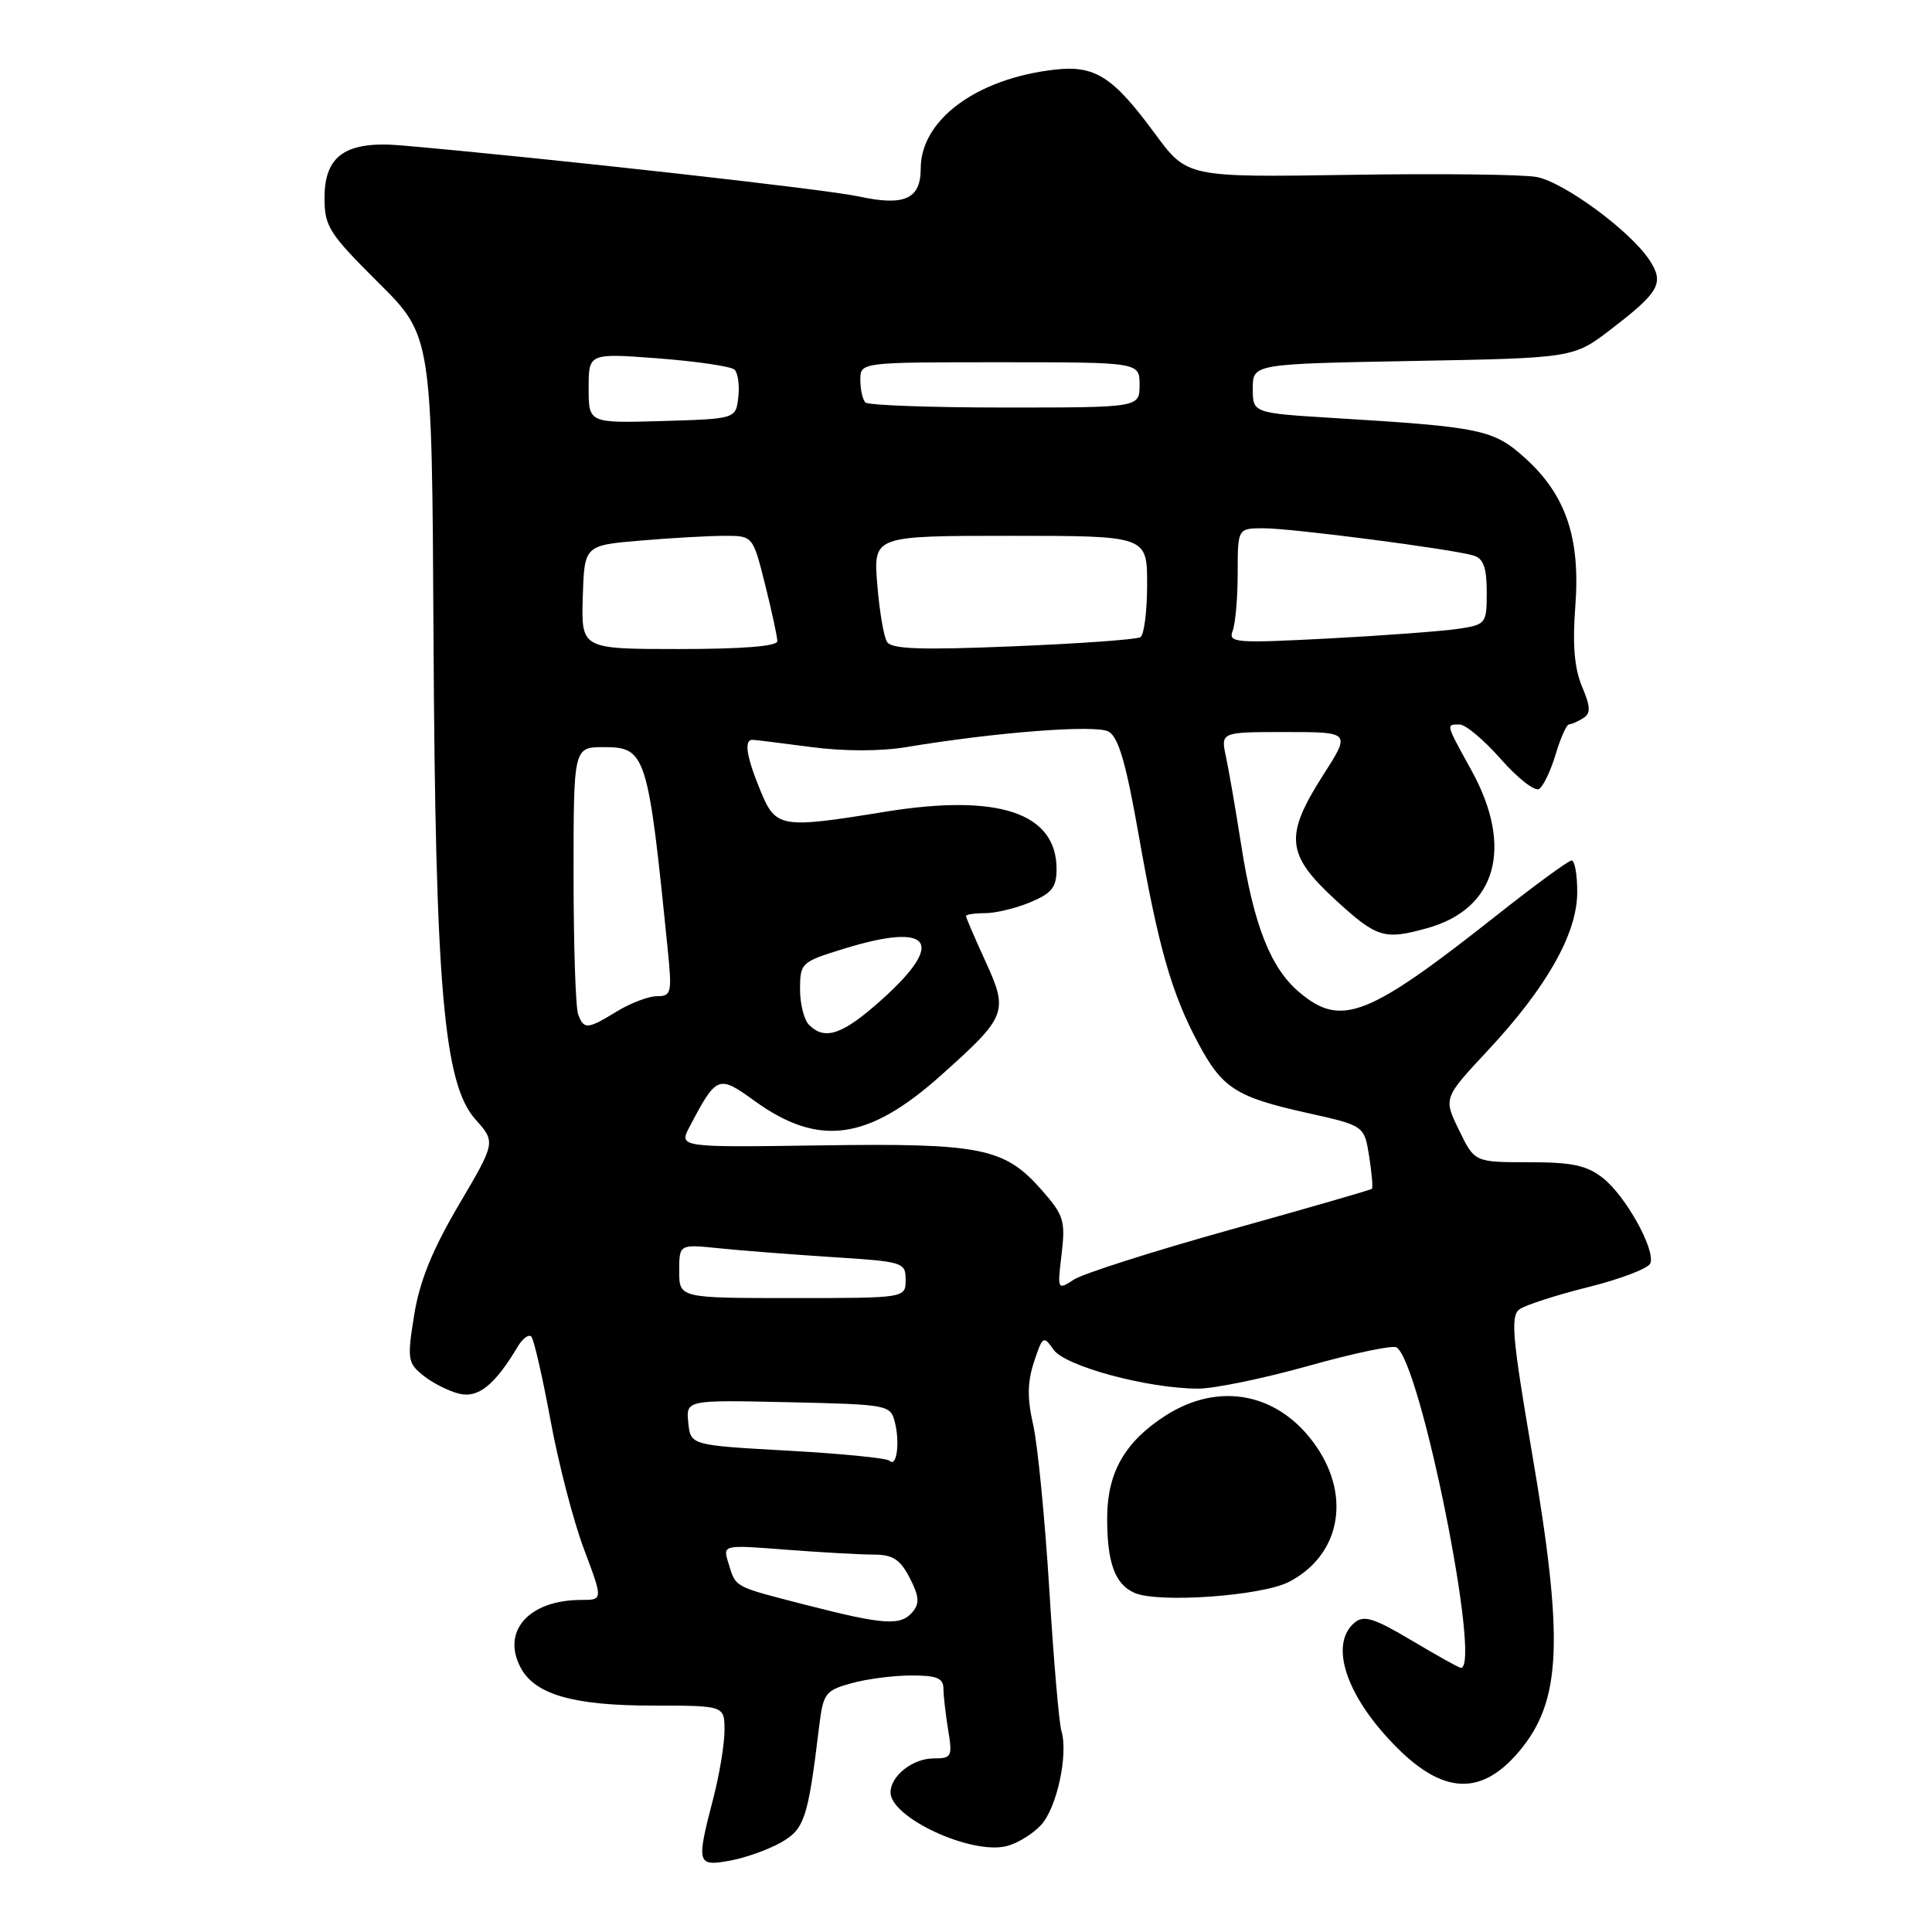 <?xml version="1.0" encoding="UTF-8" standalone="no"?>
<!DOCTYPE svg PUBLIC "-//W3C//DTD SVG 1.1//EN" "http://www.w3.org/Graphics/SVG/1.1/DTD/svg11.dtd" >
<svg xmlns="http://www.w3.org/2000/svg" xmlns:xlink="http://www.w3.org/1999/xlink" version="1.1" viewBox="0 0 256 256">
 <g >
 <path fill="currentColor"
d=" M 103.50 244.13 C 106.61 242.35 107.06 240.96 108.54 228.78 C 109.08 224.36 109.35 224.00 112.81 223.04 C 114.84 222.47 118.41 222.01 120.75 222.01 C 124.13 222.00 125.00 222.36 125.01 223.75 C 125.02 224.71 125.30 227.19 125.64 229.25 C 126.22 232.77 126.10 233.00 123.70 233.00 C 120.94 233.00 118.00 235.32 118.00 237.50 C 118.00 240.85 128.69 245.80 133.38 244.62 C 134.79 244.27 136.84 243.02 137.93 241.84 C 140.04 239.58 141.58 232.45 140.64 229.35 C 140.33 228.33 139.60 219.85 139.03 210.50 C 138.45 201.15 137.49 191.38 136.90 188.79 C 136.10 185.29 136.13 183.15 137.01 180.46 C 138.15 177.01 138.27 176.94 139.60 178.84 C 141.14 181.04 152.14 184.00 158.77 184.00 C 160.91 184.00 167.49 182.64 173.40 180.98 C 179.30 179.32 184.54 178.22 185.04 178.53 C 188.24 180.50 196.37 221.00 193.57 221.00 C 193.34 221.00 190.41 219.37 187.07 217.38 C 182.08 214.41 180.73 213.98 179.50 215.00 C 176.32 217.64 178.04 223.83 183.71 230.10 C 190.62 237.77 195.99 238.36 201.30 232.06 C 206.92 225.37 207.26 217.41 202.96 192.29 C 200.38 177.18 200.14 174.37 201.34 173.49 C 202.11 172.93 206.23 171.60 210.48 170.54 C 214.73 169.48 218.42 168.07 218.68 167.40 C 219.37 165.59 215.42 158.48 212.39 156.09 C 210.25 154.41 208.32 154.00 202.56 154.00 C 195.39 154.00 195.39 154.00 193.33 149.75 C 191.26 145.50 191.26 145.50 197.13 139.21 C 204.94 130.85 208.98 123.71 208.99 118.25 C 209.00 115.91 208.66 114.01 208.25 114.02 C 207.84 114.02 203.45 117.23 198.50 121.14 C 181.25 134.78 177.73 136.17 172.19 131.50 C 168.37 128.30 166.13 122.62 164.47 112.00 C 163.74 107.33 162.83 102.04 162.44 100.25 C 161.75 97.00 161.75 97.00 170.36 97.00 C 178.98 97.00 178.98 97.00 175.32 102.71 C 170.18 110.75 170.42 113.22 176.90 119.19 C 182.45 124.28 183.39 124.58 189.13 122.98 C 198.30 120.43 200.59 112.26 194.98 102.09 C 191.53 95.82 191.57 96.00 193.42 96.00 C 194.19 96.00 196.65 98.06 198.87 100.59 C 201.09 103.11 203.37 104.89 203.93 104.55 C 204.49 104.20 205.48 102.13 206.13 99.96 C 206.78 97.78 207.58 95.99 207.91 95.98 C 208.23 95.98 209.07 95.61 209.78 95.16 C 210.80 94.51 210.77 93.68 209.62 90.95 C 208.61 88.55 208.35 85.41 208.74 80.29 C 209.42 71.27 207.49 65.58 202.09 60.70 C 197.90 56.92 196.32 56.58 176.75 55.39 C 166.00 54.73 166.00 54.73 166.00 51.48 C 166.00 48.22 166.00 48.22 187.25 47.83 C 208.50 47.44 208.50 47.44 213.50 43.60 C 219.89 38.70 220.56 37.50 218.56 34.46 C 216.04 30.61 207.24 24.14 203.61 23.45 C 201.78 23.11 190.62 22.98 178.80 23.17 C 157.30 23.50 157.30 23.50 153.02 17.69 C 147.45 10.12 145.09 8.62 139.73 9.23 C 129.40 10.41 122.00 15.88 122.00 22.33 C 122.00 26.38 119.85 27.35 113.79 26.03 C 109.38 25.07 72.61 20.97 53.22 19.27 C 45.87 18.63 43.00 20.57 43.00 26.20 C 43.00 30.01 43.58 30.92 50.11 37.42 C 57.23 44.50 57.23 44.50 57.44 84.00 C 57.68 130.78 58.79 143.62 63.00 148.33 C 65.69 151.34 65.69 151.34 60.79 159.66 C 57.27 165.65 55.61 169.74 54.88 174.24 C 53.94 180.09 54.02 180.60 56.07 182.25 C 57.27 183.23 59.40 184.31 60.80 184.66 C 63.36 185.31 65.55 183.55 68.63 178.39 C 69.26 177.35 70.05 176.77 70.39 177.09 C 70.73 177.41 71.87 182.37 72.93 188.11 C 73.98 193.85 75.98 201.57 77.38 205.27 C 79.91 212.00 79.91 212.00 77.02 212.00 C 70.09 212.00 66.40 216.14 69.00 220.99 C 70.89 224.54 76.00 226.00 86.47 226.00 C 96.00 226.00 96.00 226.00 96.00 229.29 C 96.00 231.10 95.33 235.17 94.50 238.34 C 92.25 246.99 92.34 247.34 96.75 246.54 C 98.81 246.16 101.85 245.07 103.50 244.13 Z  M 170.79 209.61 C 177.48 206.15 179.06 198.49 174.47 191.74 C 169.61 184.58 161.57 182.94 154.34 187.64 C 149.10 191.03 146.78 195.05 146.71 200.85 C 146.65 206.97 147.70 209.92 150.34 211.07 C 153.51 212.45 167.19 211.47 170.79 209.61 Z  M 106.79 212.66 C 97.07 210.16 97.53 210.40 96.51 207.09 C 95.77 204.69 95.77 204.69 104.13 205.34 C 108.73 205.69 113.95 205.99 115.72 205.99 C 118.31 206.00 119.26 206.61 120.54 209.07 C 121.78 211.47 121.87 212.46 120.94 213.57 C 119.37 215.47 117.15 215.32 106.79 212.66 Z  M 117.88 193.56 C 117.54 193.21 111.47 192.61 104.38 192.22 C 91.50 191.50 91.50 191.50 91.20 188.50 C 90.91 185.50 90.91 185.50 104.45 185.80 C 117.74 186.10 118.00 186.15 118.58 188.47 C 119.26 191.18 118.81 194.49 117.88 193.56 Z  M 90.00 168.43 C 90.00 164.86 90.00 164.86 95.25 165.40 C 98.14 165.70 104.89 166.22 110.25 166.57 C 119.71 167.17 120.00 167.26 120.00 169.59 C 120.00 172.00 120.00 172.00 105.00 172.00 C 90.00 172.00 90.00 172.00 90.00 168.43 Z  M 140.67 166.16 C 141.19 161.78 140.95 161.01 138.07 157.73 C 133.11 152.08 130.07 151.46 108.71 151.77 C 89.93 152.04 89.93 152.04 91.39 149.27 C 94.95 142.50 95.20 142.41 99.95 145.85 C 108.49 152.04 115.04 151.14 124.76 142.42 C 133.43 134.67 133.65 134.09 130.56 127.34 C 129.15 124.27 128.00 121.59 128.00 121.38 C 128.00 121.17 129.14 121.00 130.53 121.00 C 131.92 121.00 134.62 120.35 136.53 119.55 C 139.37 118.36 140.00 117.57 140.00 115.16 C 140.00 107.70 132.31 105.13 117.30 107.56 C 103.40 109.82 102.80 109.72 100.75 104.74 C 98.87 100.17 98.55 97.98 99.75 98.03 C 100.16 98.05 103.65 98.48 107.50 98.99 C 111.76 99.56 116.65 99.56 120.00 99.01 C 131.93 97.02 145.13 96.00 146.87 96.93 C 148.20 97.64 149.19 101.04 150.89 110.69 C 153.50 125.53 155.25 131.65 158.77 138.23 C 161.96 144.20 163.78 145.37 173.17 147.46 C 180.77 149.15 180.77 149.15 181.42 153.21 C 181.77 155.44 181.94 157.38 181.78 157.53 C 181.63 157.67 173.18 160.11 163.00 162.95 C 152.82 165.79 143.51 168.76 142.30 169.55 C 140.11 170.97 140.10 170.94 140.67 166.16 Z  M 107.20 135.80 C 106.54 135.14 106.00 133.00 106.01 131.05 C 106.02 127.60 106.18 127.45 111.76 125.73 C 123.37 122.15 125.39 124.77 116.89 132.41 C 111.67 137.10 109.32 137.92 107.20 135.80 Z  M 76.61 134.42 C 76.27 133.55 76.00 125.22 76.00 115.92 C 76.00 99.00 76.00 99.00 80.02 99.00 C 85.59 99.00 85.87 99.89 88.47 125.75 C 89.06 131.57 88.96 132.00 87.07 132.00 C 85.96 132.00 83.57 132.90 81.77 134.00 C 77.82 136.41 77.38 136.44 76.61 134.42 Z  M 77.22 79.13 C 77.43 72.26 77.43 72.26 84.87 71.63 C 88.96 71.28 93.98 71.00 96.03 71.00 C 99.76 71.00 99.76 71.00 101.38 77.46 C 102.27 81.01 103.00 84.38 103.00 84.96 C 103.00 85.63 98.37 86.00 90.01 86.00 C 77.02 86.00 77.02 86.00 77.22 79.13 Z  M 117.53 85.05 C 117.10 84.36 116.52 80.91 116.24 77.40 C 115.73 71.00 115.73 71.00 133.86 71.00 C 152.00 71.00 152.00 71.00 152.00 77.44 C 152.00 80.98 151.60 84.13 151.11 84.43 C 150.62 84.74 143.04 85.28 134.26 85.64 C 121.96 86.15 118.13 86.01 117.53 85.05 Z  M 163.34 83.57 C 163.70 82.62 164.00 79.17 164.00 75.92 C 164.00 70.00 164.00 70.00 167.47 70.00 C 171.20 70.00 192.38 72.75 195.25 73.61 C 196.56 74.00 197.00 75.21 197.00 78.44 C 197.00 82.65 196.91 82.76 193.25 83.32 C 191.19 83.63 183.46 84.21 176.09 84.60 C 163.61 85.25 162.72 85.18 163.34 83.57 Z  M 78.00 51.43 C 78.00 46.79 78.00 46.79 87.25 47.49 C 92.34 47.88 96.87 48.55 97.33 48.98 C 97.78 49.41 98.01 51.05 97.83 52.63 C 97.50 55.50 97.50 55.50 87.75 55.79 C 78.00 56.07 78.00 56.07 78.00 51.43 Z  M 114.67 53.33 C 114.30 52.97 114.00 51.62 114.00 50.33 C 114.00 48.00 114.00 48.00 132.50 48.00 C 151.00 48.00 151.00 48.00 151.00 51.00 C 151.00 54.00 151.00 54.00 133.17 54.00 C 123.36 54.00 115.03 53.70 114.67 53.33 Z "/>
</g>
</svg>